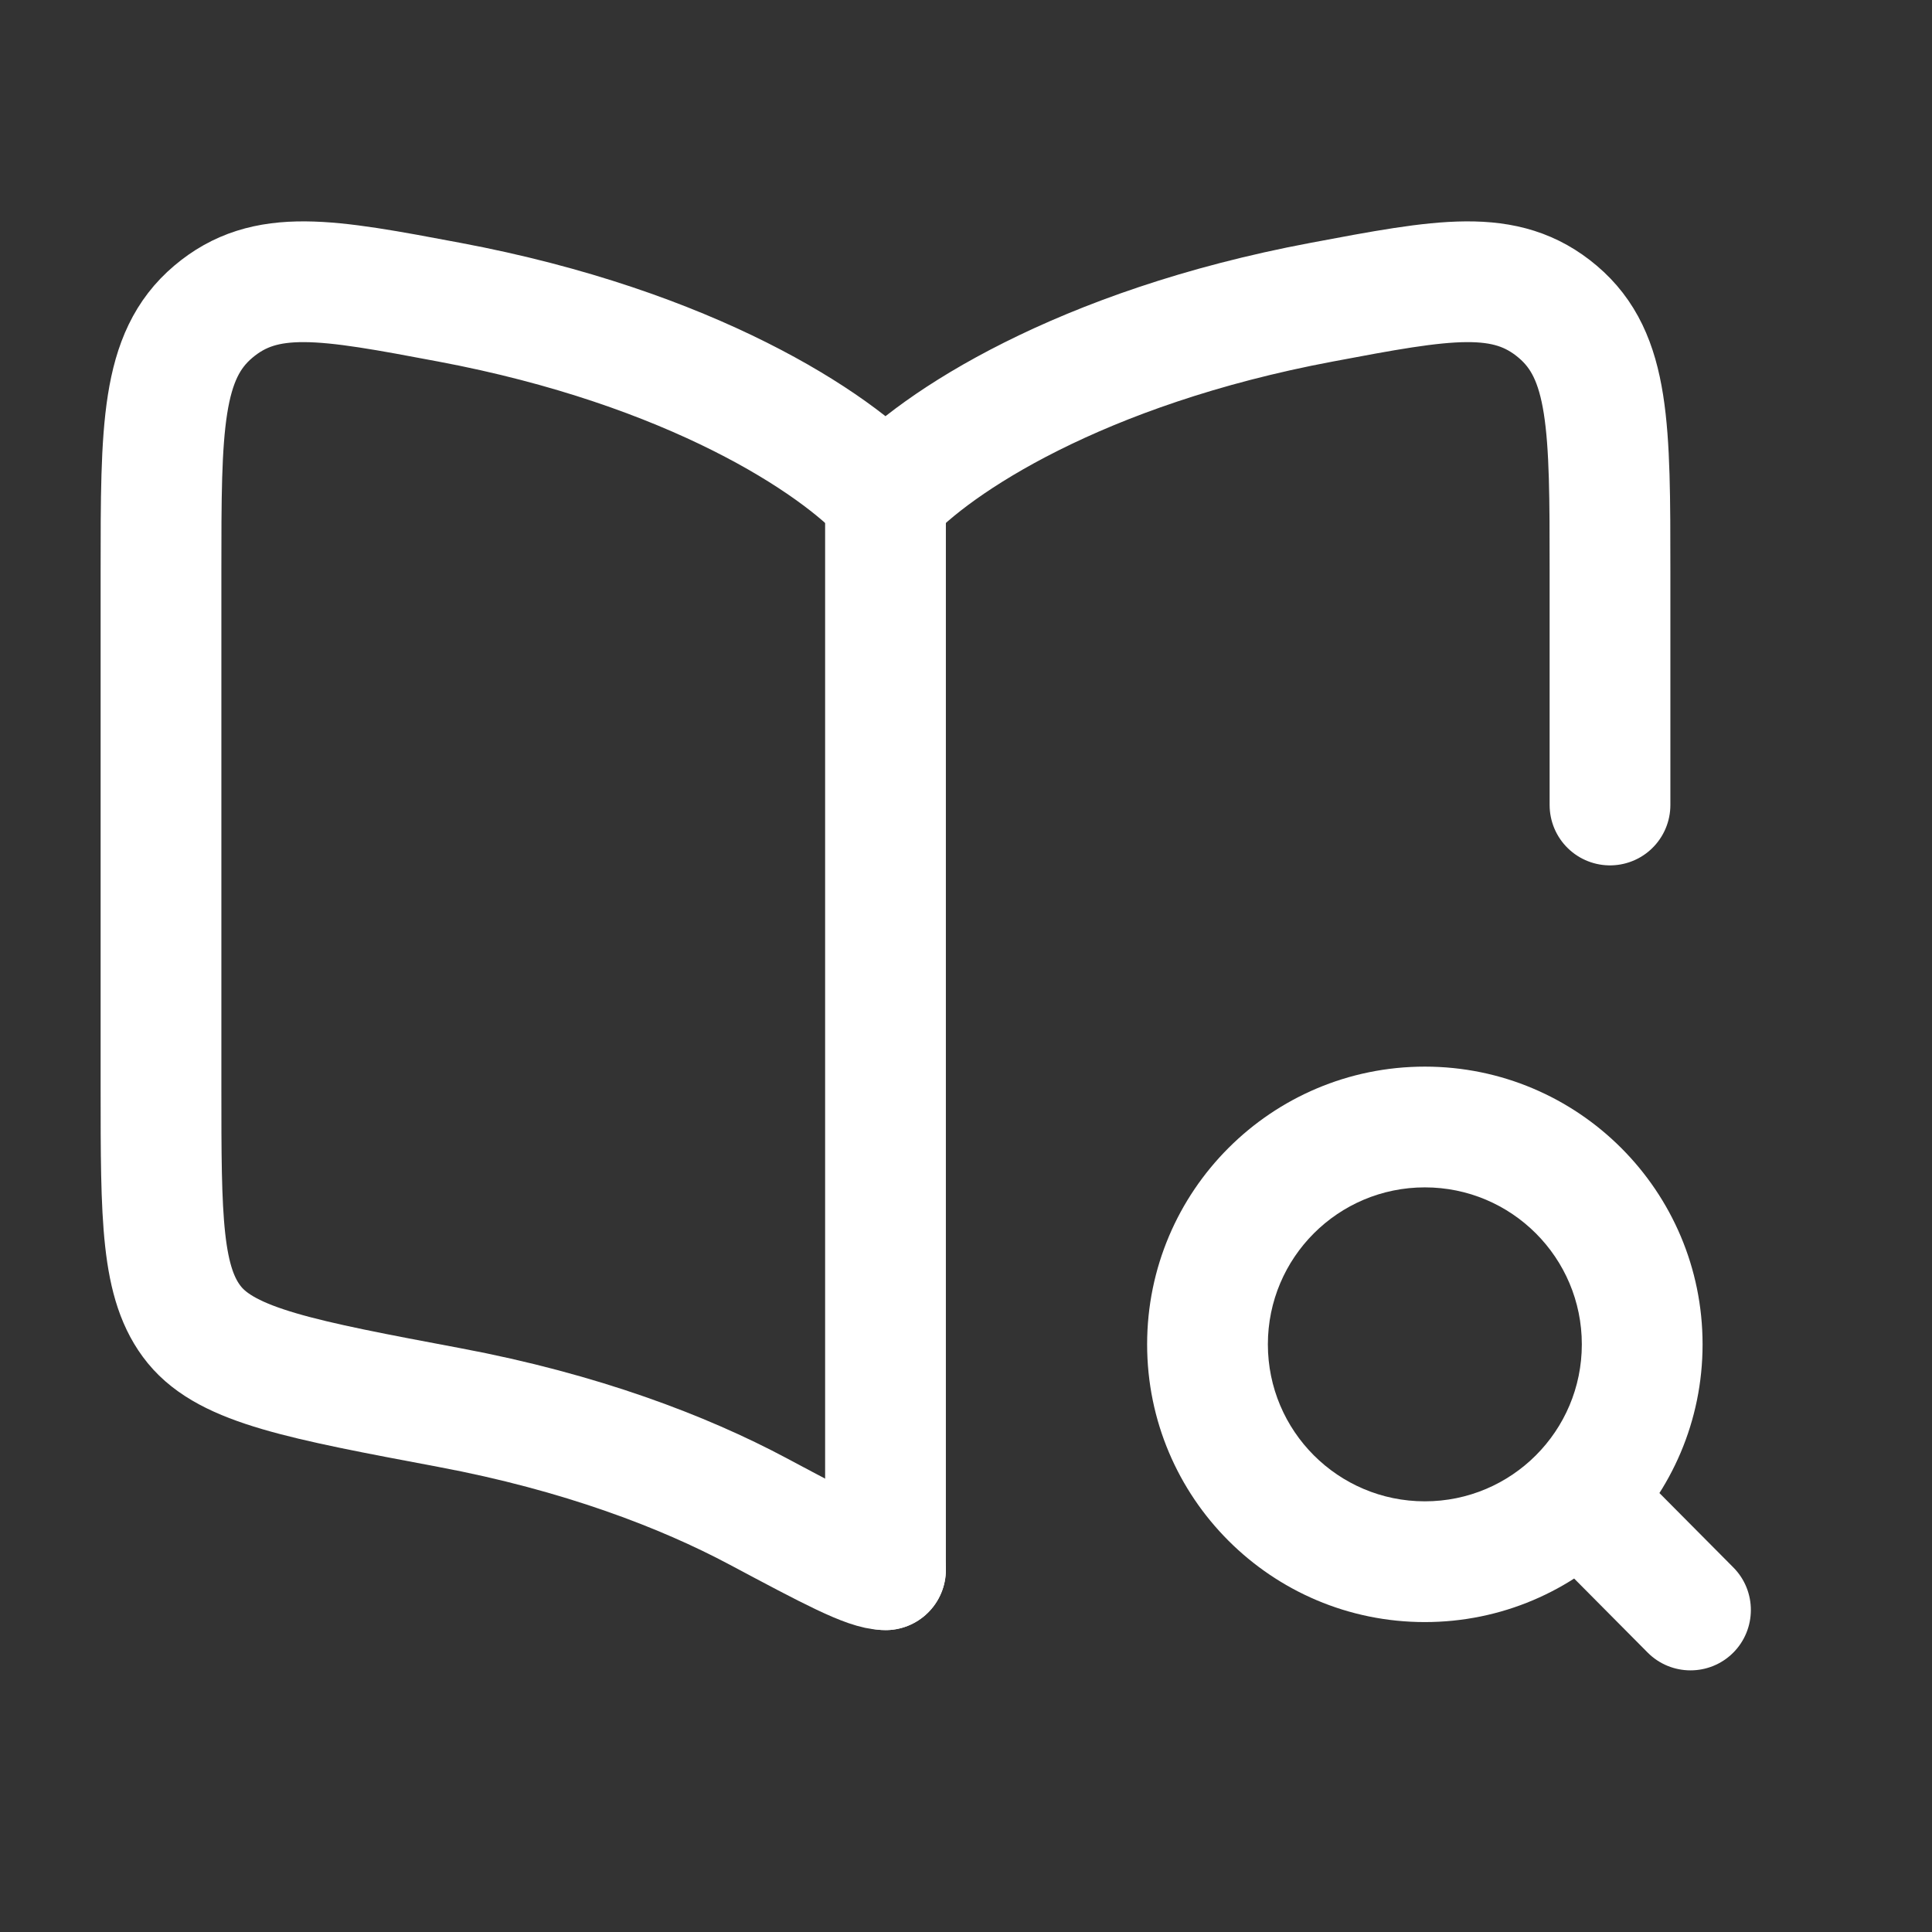 <svg width="24" height="24" viewBox="0 0 24 24" fill="none" xmlns="http://www.w3.org/2000/svg">
<rect x="0" y="0" width="24" height="24" fill="#333333" stroke="none"/>
<path d="M20.468 20.529C20.76 20.822 21.235 20.824 21.529 20.532C21.822 20.24 21.824 19.765 21.532 19.471L20.468 20.529ZM19.082 19.133L20.468 20.529L21.532 19.471L20.146 18.076L19.082 19.133ZM21.15 16.7C21.15 14.795 19.605 13.25 17.7 13.25V14.75C18.777 14.75 19.65 15.623 19.65 16.7H21.15ZM17.7 13.25C15.795 13.25 14.25 14.795 14.25 16.7H15.75C15.75 15.623 16.623 14.75 17.7 14.75V13.25ZM14.25 16.7C14.25 18.605 15.795 20.15 17.7 20.15V18.65C16.623 18.65 15.75 17.777 15.75 16.7H14.25ZM17.7 20.15C19.605 20.15 21.15 18.605 21.15 16.7H19.65C19.65 17.777 18.777 18.65 17.7 18.65V20.15Z" fill="white"/>
<path d="M11 6.5L11 19.5" stroke="white" stroke-width="1.5" stroke-linecap="round"/>
<path d="M11 19.5C10.778 19.5 10.323 19.258 9.415 18.774C8.492 18.282 7.217 17.792 5.582 17.485C3.749 17.14 2.833 16.968 2.416 16.459C2 15.95 2 15.135 2 13.504V7.097C2 5.314 2 4.422 2.649 3.873C3.297 3.324 4.059 3.467 5.582 3.754C8.59 4.319 10.382 5.502 11 6.181C11.618 5.502 13.41 4.319 16.418 3.754C17.941 3.467 18.703 3.324 19.351 3.873C20 4.422 20 5.314 20 7.097V10" stroke="white" stroke-width="1.5" stroke-linecap="round" stroke-linejoin="round"/>
</svg>
